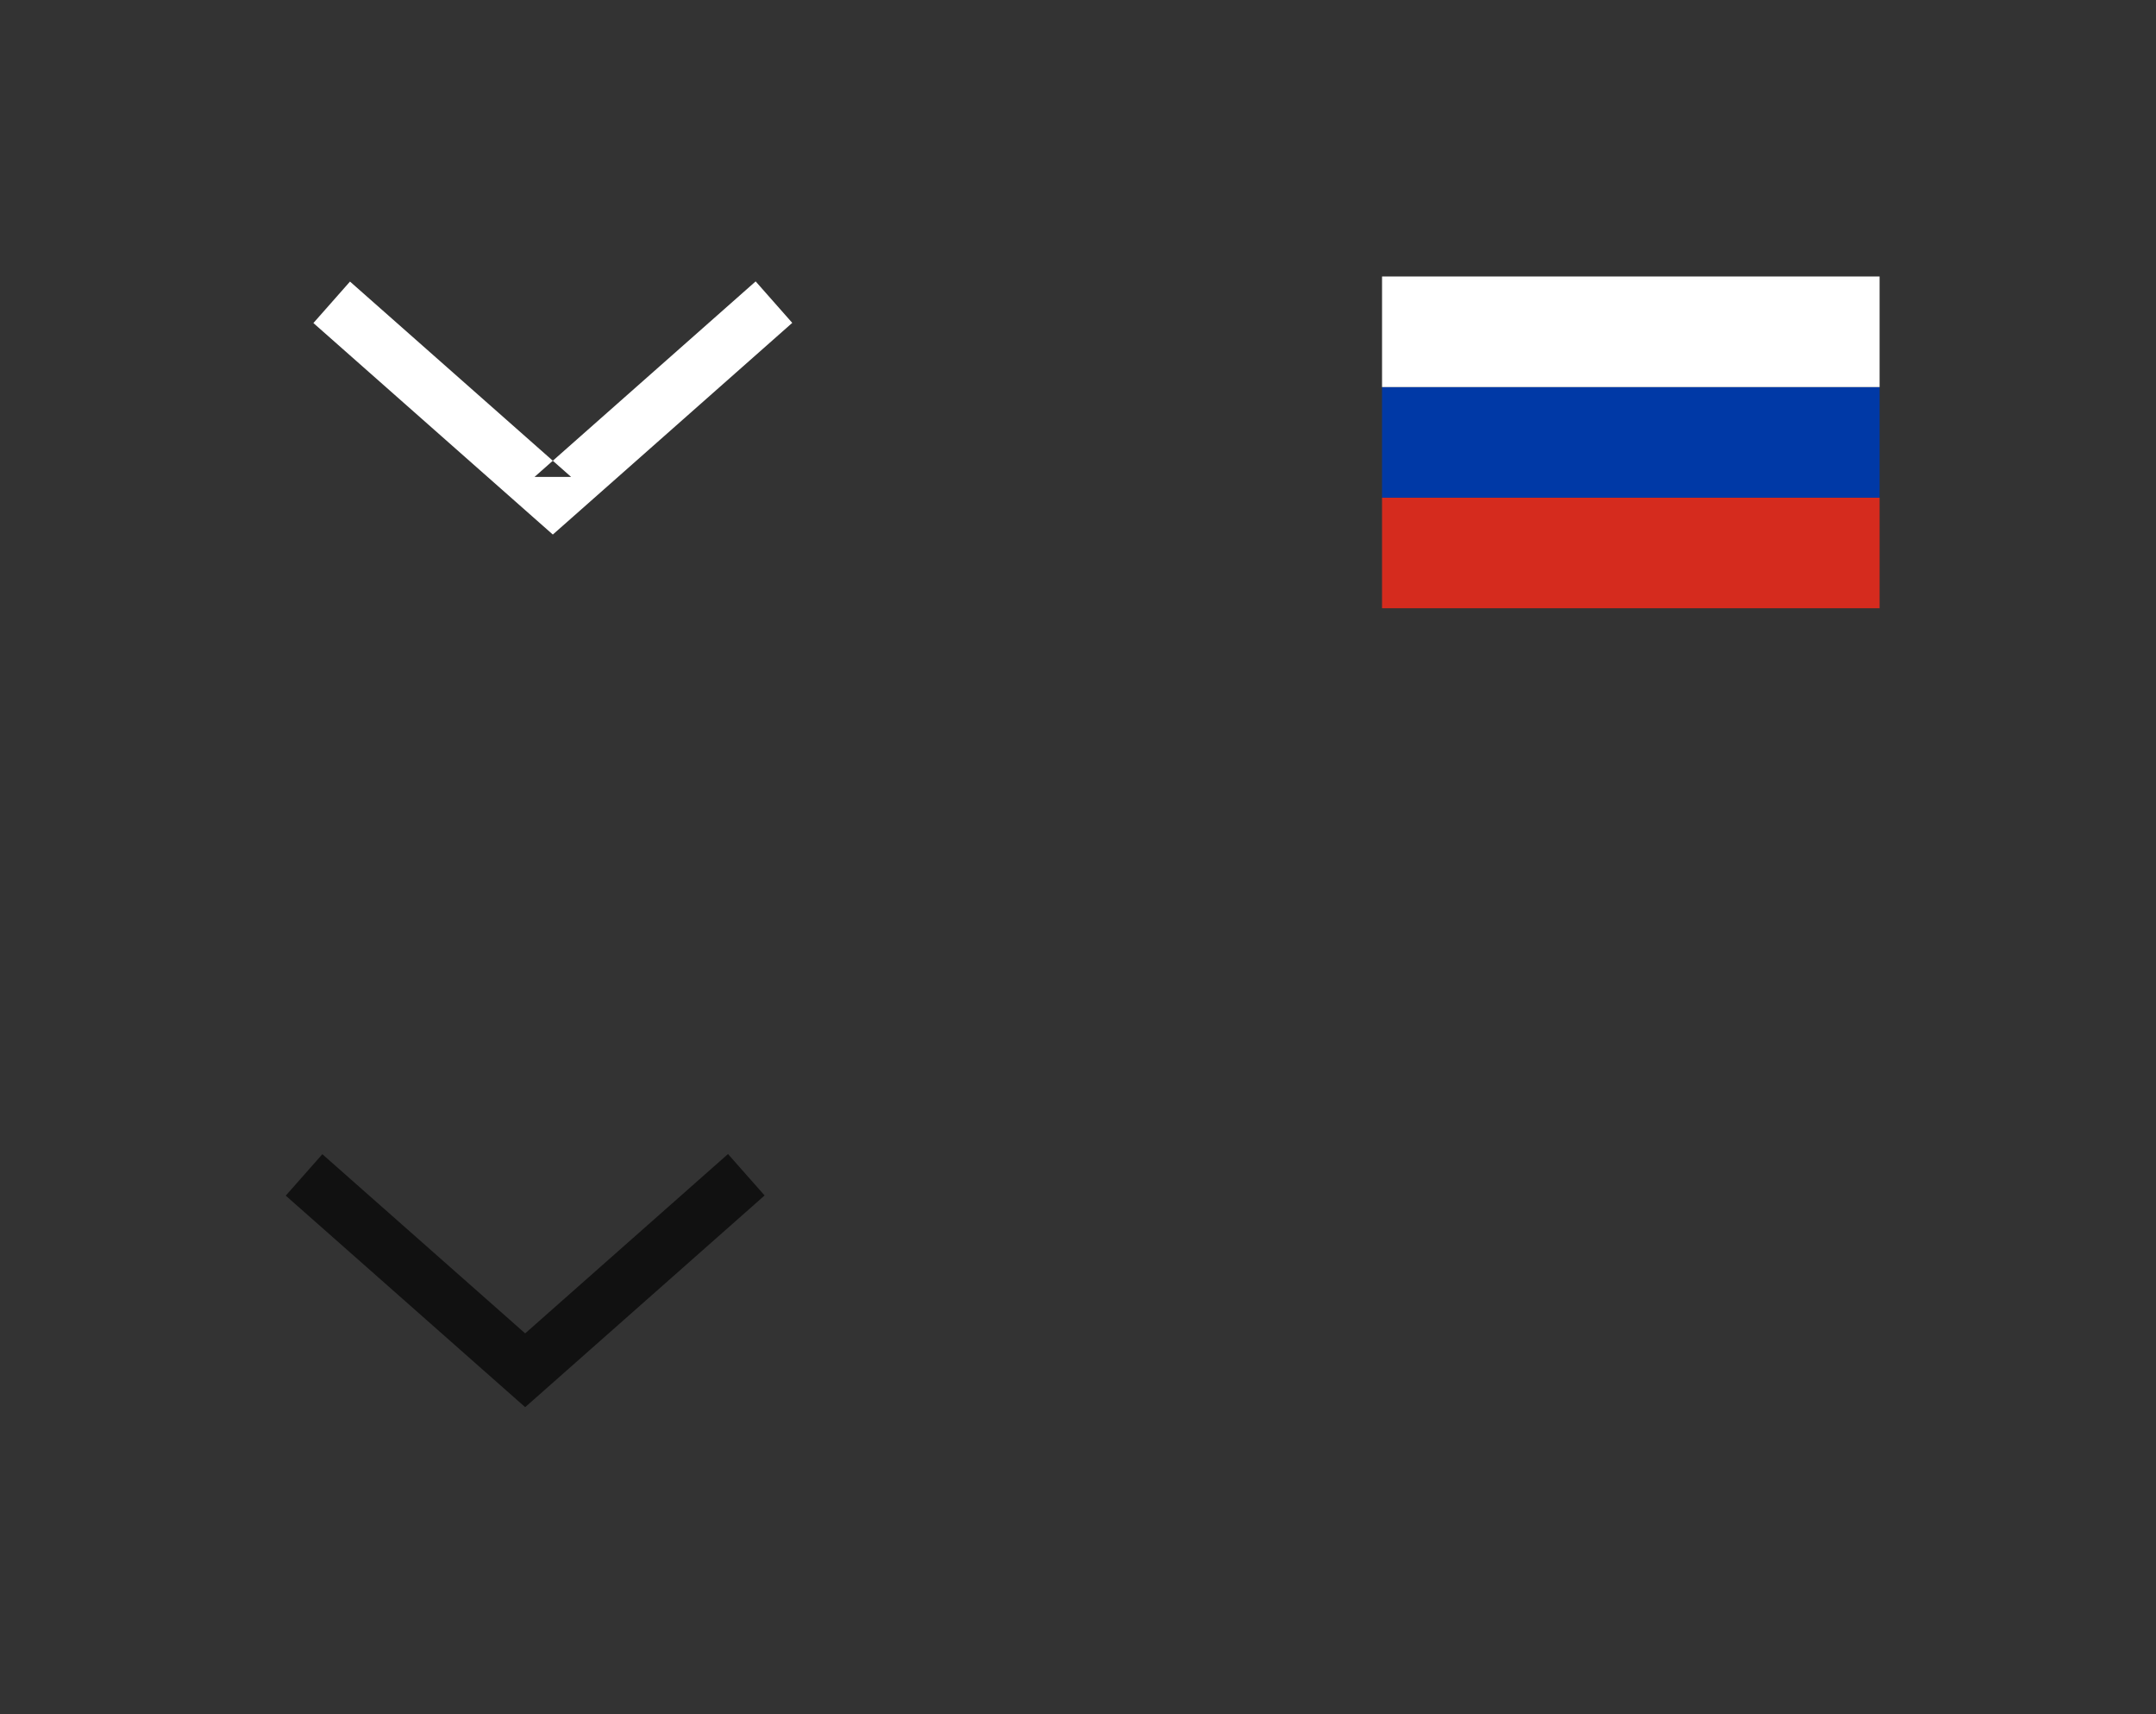 <?xml version="1.0" encoding="utf-8"?><svg width="39" height="31" viewBox="0 0 39 31" xmlns="http://www.w3.org/2000/svg" xmlns:xlink="http://www.w3.org/1999/xlink"><rect x="0" y="0" width="39" height="31" fill="#333333" stroke="none"/><view id="arrow" viewBox="0 15 19 15.28"/><svg width="19" height="15.28" viewBox="-5 -5 19 15.28" y="15"><defs><style>.acls-1{fill:none;stroke:#111;stroke-width:1px;fill-rule:evenodd}</style></defs><path id="aArrow_small" data-name="Arrow small" class="acls-1" d="M275 133.464L271 137l-4-3.533" transform="translate(-266.5 -132.219)"/></svg><view id="arrowW" viewBox="0 0 20 15"/><svg width="20" height="15" viewBox="-5 -5 20 15"><title>Arrow_small</title><path fill="#FFF" d="M4.669 3.625h.662l-4-3.533-.662.75 4 3.533.331.292.331-.292 4-3.536-.662-.75z" fill-rule="evenodd"/></svg><view id="lRu" viewBox="20 0 19 16"/><svg width="19" height="16" viewBox="-5 -5 19 16" x="20"><title>lRu</title><g fill="none" fill-rule="evenodd"><path fill="#D52B1E" d="M0 4h9v2H0z"/><path fill="#0039A6" d="M0 2h9v2H0z"/><path fill="#FFF" d="M0 0h9v2H0z"/></g></svg></svg>